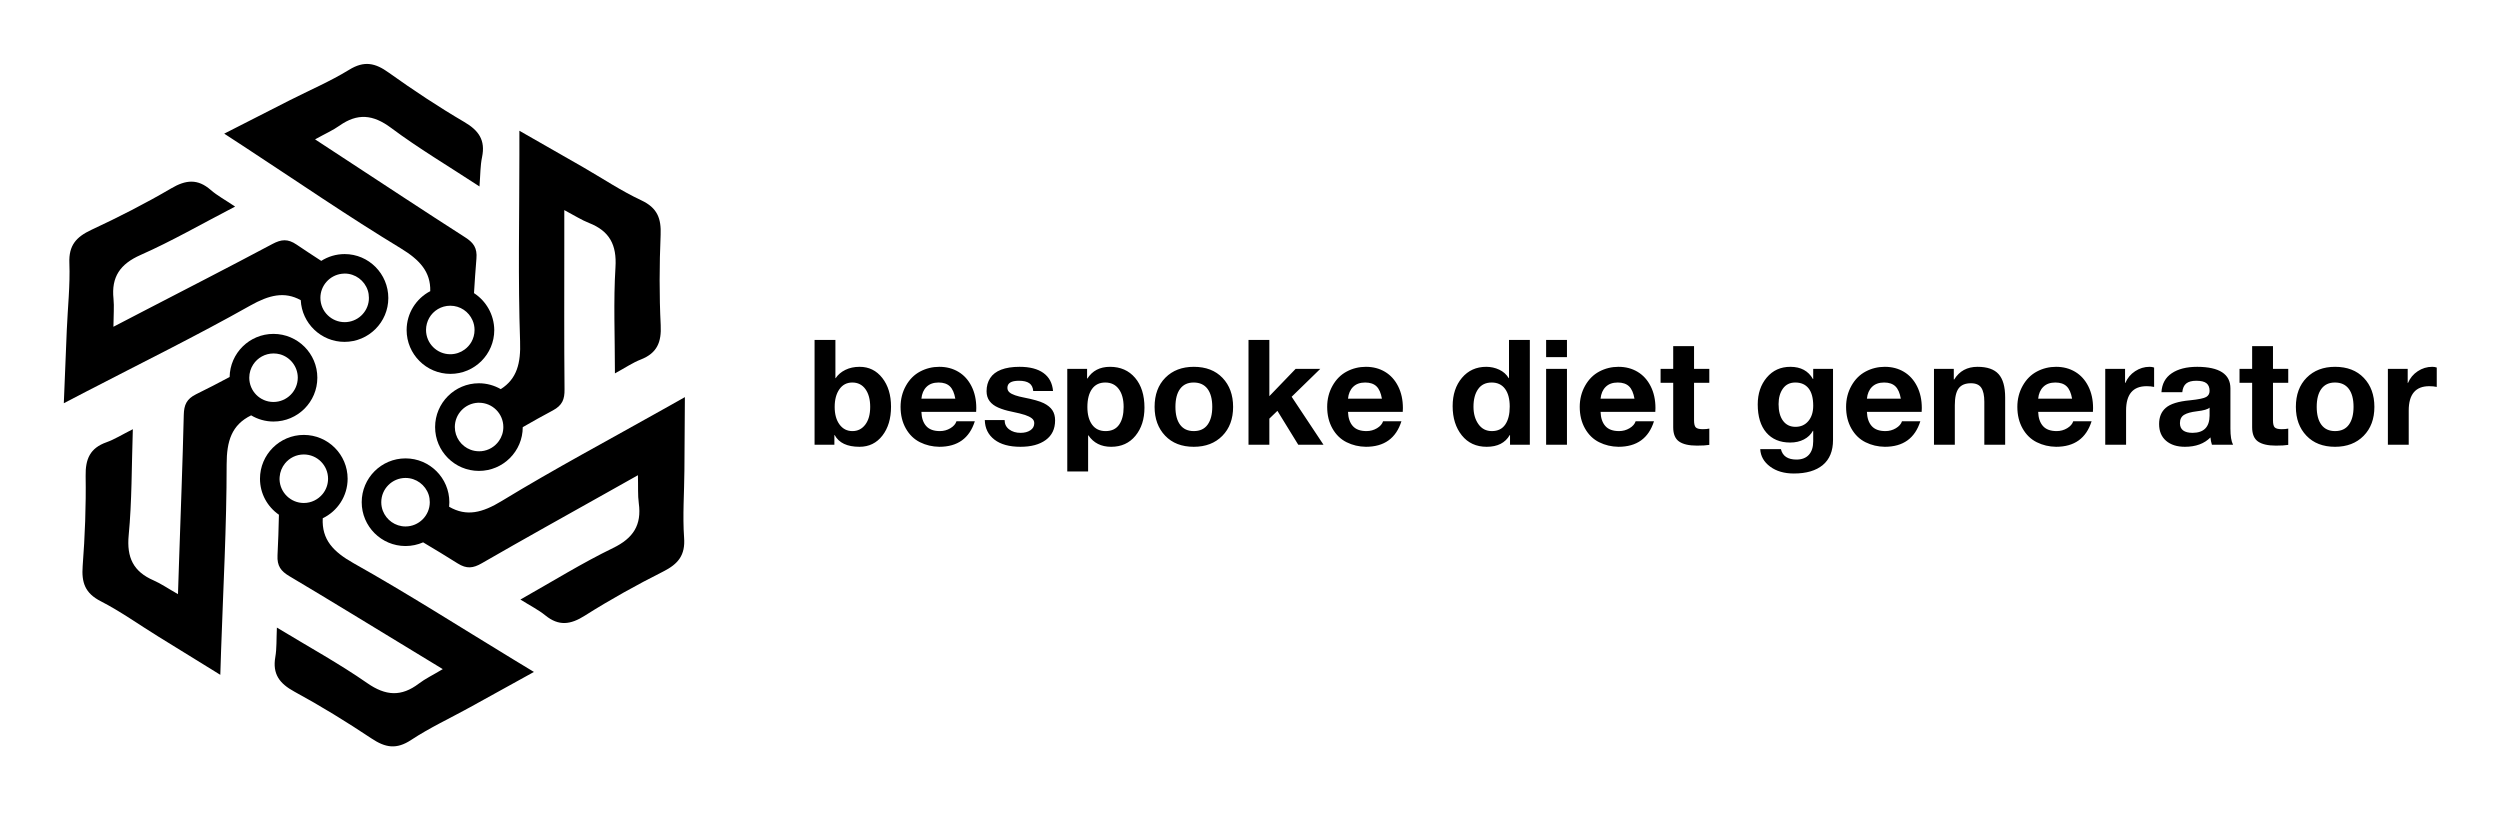 
        <svg xmlns="http://www.w3.org/2000/svg" xmlns:xlink="http://www.w3.org/1999/xlink" version="1.1" width="3162.26" height="1028.958" viewBox="0 0 3162.26 1028.958">
			
			<g transform="scale(8.113) translate(10, 10)">
				<defs id="SvgjsDefs1836"/><g id="SvgjsG1837" featureKey="symbolFeature-0" transform="matrix(0.122,0,0,0.122,-12.629,-7.841)" fill="#000"><g xmlns="http://www.w3.org/2000/svg"><g><path d="M371,409c-30.6,0-55.5,24.6-56,55.1c-14.4,7.7-28.5,15-42.8,22c-12.3,6.1-15.5,13.7-15.8,26.5    c-1.5,62.1-3.9,124.2-6,186.3c-0.4,12.7-0.8,25.4-1.4,42.7c-13.2-7.5-21.8-13.5-31.2-17.6c-25.8-11.2-34.5-29.1-31.8-57.7    c4.2-43.6,3.7-87.6,5.3-135.5c-13.7,6.9-23.3,13-33.7,16.7c-20.9,7.4-27,21.3-26.6,43c0.6,38.4-0.9,76.9-3.8,115.1    c-1.6,21.2,3,34.8,23.2,45.1c25.3,13,48.7,29.8,73,44.8c25.3,15.7,50.7,31.3,79.7,49.2c0.5-13.7,0.8-22.5,1-31.2    c2.7-79.2,7.1-158.5,7.1-237.7c0-29.9,6.4-50.5,31.3-62.7c8.4,5,18.2,7.9,28.6,7.9c30.9,0,56-25.1,56-56S401.9,409,371,409z     M371,496c-0.2,0-0.3,0-0.4,0h0c-16.9-0.2-30.5-14-30.5-31c0-6.3,1.9-12.1,5.1-17c0,0,0,0,0,0c5.5-8.4,15.1-14,25.9-14h0.1    c2.9,0,5.6,0.4,8.3,1.1c13,3.7,22.6,15.7,22.6,29.9C402,482.1,388.1,496,371,496z"/><path d="M462,307c-11,0-21.2,3.2-29.9,8.7c-10.7-6.9-21.1-13.8-31.5-20.8c-11.3-7.7-19.6-6.8-30.9-0.8    c-54.8,29.2-110.1,57.5-165.3,86.1c-11.3,5.9-22.5,11.7-37.9,19.7c0.1-15.2,1.1-25.6,0.1-35.8c-2.9-27.9,8.4-44.4,34.7-56    c40-17.7,78.1-39.7,120.7-61.8c-12.7-8.6-22.7-13.9-31.1-21.2c-16.7-14.6-31.8-13.1-50.5-2.1c-33.1,19.4-67.4,36.9-102.2,53.1    c-19.2,9-28.9,19.7-28,42.3c1.1,28.5-2.1,57-3.3,85.6c-1.3,29.8-2.4,59.6-3.8,93.6c12.1-6.3,19.9-10.3,27.7-14.4    c70.3-36.5,141.6-71.5,210.6-110.4c24-13.5,43.7-18.4,64.5-6.9v0c1.4,29.6,26,53.3,55.9,53.3c30.9,0,56-25.1,56-56    S492.9,307,462,307z M492.9,365.8c-1.4,15.8-14.7,28.2-30.9,28.2c-8.3,0-15.9-3.3-21.5-8.7c-5.9-5.6-9.5-13.6-9.5-22.3    c0-15.8,11.8-28.8,27.1-30.8c1.3-0.2,2.6-0.3,3.9-0.3c13.7,0,25.4,9,29.5,21.4c1,3,1.5,6.3,1.5,9.6    C493,363.9,493,364.9,492.9,365.8z"/></g><path d="M677,824.7c-67.8-41.2-134.6-83.9-203.7-122.7c-25.9-14.6-40.7-30.1-39.3-57.4c18.8-9,31.8-28.3,31.8-50.5   c0-30.9-25.1-56-56-56s-56,25.1-56,56c0,19.1,9.6,35.9,24.2,46c-0.4,17.7-0.9,34.8-1.8,51.8c-0.7,13.7,4.3,20.3,15.3,26.8   c53.4,31.7,106.3,64.3,159.4,96.5c10.8,6.6,21.7,13.2,36.5,22.2c-13,7.8-22.5,12.3-30.6,18.5c-22.4,17-42.3,15.8-65.9-0.6   c-35.9-25-74.5-46.1-115.5-71c-0.7,15.3-0.1,26.7-2,37.6c-3.8,21.8,5.3,33.9,24.4,44.3c33.7,18.3,66.5,38.5,98.5,59.8   c17.7,11.8,31.8,14.4,50.7,1.9c23.8-15.7,49.9-27.8,74.9-41.6c26.1-14.4,52.2-28.8,82-45.3C692,833.8,684.5,829.2,677,824.7z    M409.8,625.1c-16.7,0-30.4-13.3-31-29.9v0c0-0.4,0-0.7,0-1.1c0-0.7,0-1.3,0.1-2c0,0,0-0.1,0-0.1v-0.1c0.5-6.6,3-12.6,6.9-17.4   c5.7-7,14.3-11.4,24-11.4c17.1,0,31,13.9,31,31c0,7.4-2.6,14.3-7,19.6C428,620.7,419.4,625.1,409.8,625.1z"/><path d="M896.8,489.8c-11.9,6.7-19.6,11-27.2,15.3c-69.1,38.9-139.1,76.2-206.8,117.4c-24.6,15-44.9,20.4-67.3,7.4   c0.2-1.9,0.3-3.8,0.3-5.8c0-30.9-25.1-56-56-56s-56,25.1-56,56c0,30.9,25.1,56,56,56c8,0,15.6-1.7,22.5-4.7h0   c15.1,9,29.7,17.8,44.1,26.9c11.6,7.3,19.8,6.2,30.9-0.2c53.8-31,108.1-61.2,162.3-91.6c11.1-6.2,22.1-12.5,37.2-20.9   c0.4,15.2-0.3,25.6,1.1,35.8c3.8,27.8-6.9,44.6-32.8,57.2c-39.4,19.1-76.7,42.3-118.5,65.9c13,8.1,23.2,13.2,31.8,20.2   c17.2,14,32.2,12,50.5,0.4c32.4-20.5,66.1-39.2,100.4-56.5c18.9-9.6,28.2-20.7,26.5-43.2c-2-28.4,0.2-57.1,0.4-85.7   C896.4,553.6,896.5,523.8,896.8,489.8z M539.8,655.1c-13.2,0-24.5-8.3-29-20c-1.3-3.4-2-7.1-2-11c0-17.1,13.9-31,31-31   c13.7,0,25.4,9,29.5,21.3c1,3,1.5,6.3,1.5,9.7C570.8,641.2,556.8,655.1,539.8,655.1z"/><path d="M865.9,397.8c-1.9-38.3-1.7-76.8-0.1-115.2c0.9-21.2-4.2-34.7-24.7-44.3c-25.8-12.1-49.7-28.1-74.5-42.4   c-25.8-14.9-51.8-29.6-81.3-46.5c0,13.7,0,22.5,0,31.3c0,79.3-1.8,158.6,0.9,237.8c1,28-4,48-24.7,61.1c-8.2-4.7-17.8-7.5-27.9-7.5   c-30.9,0-56,25.1-56,56c0,30.9,25.1,56,56,56c30.9,0,56-25.1,56-55.9c12.9-7.4,25.6-14.6,38.5-21.4c12.1-6.5,15.1-14.2,14.9-27   c-0.6-62.1-0.3-124.2-0.3-186.3v-42.7c13.4,7.1,22.2,12.8,31.7,16.5c26.1,10.3,35.5,27.9,33.7,56.6c-2.7,43.7-0.7,87.6-0.7,135.6   c13.4-7.3,22.8-13.8,33.2-17.8C861.4,433.5,867,419.4,865.9,397.8z M659.1,545.9c-5.1,7.2-13.1,12.1-22.3,13c-1,0.1-2,0.1-3,0.1   c-3.9,0-7.6-0.7-11-2c-11.7-4.4-20-15.8-20-29c0-16.6,13.1-30.2,29.5-31h0c0.5,0,1,0,1.5,0c17.1,0,31,13.9,31,31   C664.8,534.7,662.7,540.9,659.1,545.9z"/><path d="M627.3,356.9c0.9-14.9,1.9-29.5,3.1-44c1.2-13.6-3.6-20.4-14.4-27.3c-52.3-33.5-104.1-67.8-156.1-101.8   c-10.6-7-21.3-13.9-35.7-23.4c13.3-7.4,22.9-11.6,31.2-17.5c23-16.2,42.8-14.4,65.9,2.8c35.1,26.2,72.9,48.6,113,74.9   c1.2-15.3,1-26.6,3.3-37.5c4.5-21.7-4.2-34.1-22.9-45c-33.1-19.4-65.2-40.7-96.4-63c-17.2-12.4-31.3-15.5-50.6-3.6   c-24.3,14.9-50.8,26.2-76.2,39.1c-26.6,13.5-53.1,27.1-83.4,42.5c11.4,7.5,18.8,12.3,26.2,17.1c66.3,43.4,131.7,88.4,199.5,129.5   c24.1,14.7,38.2,29.9,37.6,54.7c-17.9,9.3-30.2,28.1-30.2,49.7c0,30.9,25.1,56,56,56s56-25.1,56-56   C653,384.3,642.7,366.9,627.3,356.9z M624,419.3c-2.2,3.8-5.1,7.1-8.7,9.7c-5.1,3.8-11.5,6-18.3,6c-17.1,0-31-13.9-31-31   c0-5.6,1.5-10.8,4-15.3c5.3-9.4,15.4-15.7,27-15.7c12.7,0,23.6,7.6,28.4,18.6c1.7,3.8,2.6,8,2.6,12.4   C628,409.6,626.5,414.8,624,419.3z"/></g></g><g id="SvgjsG1838" featureKey="nameFeature-0" transform="matrix(0.572,0,0,0.572,115.765,36.46)" fill="#000"><path d="M7.84 11.44 l0 10.4 l0.08 0 c0.613 -0.933 1.487 -1.68 2.62 -2.24 s2.433 -0.84 3.9 -0.84 c2.533 0 4.593 1.013 6.18 3.04 s2.38 4.64 2.38 7.84 c0 3.227 -0.787 5.853 -2.36 7.88 s-3.653 3.04 -6.24 3.04 c-3.36 0 -5.613 -1.067 -6.76 -3.2 l-0.08 0 l0 2.64 l-5.4 0 l0 -28.56 l5.68 0 z M7.64 29.68 c0 2 0.44 3.6 1.32 4.8 s2.053 1.8 3.52 1.8 c1.44 0 2.607 -0.587 3.5 -1.76 s1.34 -2.787 1.34 -4.84 c0 -2.027 -0.433 -3.64 -1.3 -4.84 s-2.06 -1.8 -3.58 -1.8 c-1.493 0 -2.667 0.613 -3.52 1.84 s-1.28 2.827 -1.28 4.8 z M36.16 18.76 c1.947 0 3.68 0.453 5.2 1.36 s2.713 2.22 3.58 3.94 s1.3 3.7 1.3 5.94 c0 0.213 -0.013 0.56 -0.04 1.04 l-14.92 0 c0.053 1.653 0.487 2.94 1.3 3.86 s2.06 1.38 3.74 1.38 c1.04 0 1.993 -0.26 2.86 -0.78 s1.42 -1.153 1.66 -1.9 l5 0 c-1.467 4.64 -4.693 6.96 -9.68 6.96 c-1.893 -0.027 -3.647 -0.44 -5.26 -1.24 s-2.9 -2.047 -3.86 -3.74 s-1.44 -3.66 -1.44 -5.9 c0 -2.107 0.487 -4.027 1.46 -5.76 s2.267 -3.027 3.88 -3.88 s3.353 -1.28 5.22 -1.28 z M40.52 27.44 c-0.267 -1.547 -0.76 -2.667 -1.48 -3.36 s-1.747 -1.04 -3.08 -1.04 c-1.387 0 -2.48 0.393 -3.28 1.18 s-1.267 1.86 -1.4 3.22 l9.24 0 z M58.04 18.76 c2.773 0 4.94 0.56 6.5 1.68 s2.433 2.76 2.62 4.92 l-5.4 0 c-0.08 -0.987 -0.44 -1.7 -1.08 -2.14 s-1.573 -0.66 -2.8 -0.66 c-1.067 0 -1.86 0.16 -2.38 0.48 s-0.78 0.8 -0.78 1.44 c0 0.48 0.173 0.88 0.52 1.2 s0.873 0.6 1.58 0.84 s1.487 0.44 2.34 0.6 c2.587 0.507 4.413 1.027 5.48 1.56 s1.847 1.173 2.34 1.92 s0.74 1.667 0.74 2.76 c0 2.32 -0.847 4.1 -2.54 5.34 s-3.993 1.86 -6.9 1.86 c-3.04 0 -5.407 -0.653 -7.1 -1.96 s-2.567 -3.08 -2.62 -5.32 l5.4 0 c0 1.067 0.413 1.913 1.24 2.54 s1.867 0.94 3.12 0.94 c1.067 0 1.953 -0.233 2.66 -0.7 s1.06 -1.113 1.06 -1.94 c0 -0.533 -0.22 -0.973 -0.66 -1.32 s-1.06 -0.653 -1.86 -0.92 s-2.04 -0.573 -3.72 -0.92 c-1.333 -0.267 -2.52 -0.627 -3.56 -1.08 s-1.833 -1.047 -2.38 -1.78 s-0.82 -1.633 -0.82 -2.7 c0 -1.36 0.327 -2.547 0.98 -3.56 s1.653 -1.78 3 -2.3 s3.02 -0.78 5.02 -0.78 z M82.68 18.76 c2.853 0 5.133 1 6.84 3 s2.56 4.707 2.56 8.12 c0 3.12 -0.82 5.68 -2.46 7.68 s-3.847 3 -6.62 3 c-2.72 0 -4.787 -1.04 -6.2 -3.12 l-0.08 0 l0 9.84 l-5.68 0 l0 -27.96 l5.4 0 l0 2.64 l0.08 0 c1.36 -2.133 3.413 -3.2 6.16 -3.2 z M76.52 29.72 c0 2.027 0.427 3.627 1.28 4.8 s2.08 1.76 3.68 1.76 c1.653 0 2.887 -0.587 3.7 -1.76 s1.22 -2.773 1.22 -4.8 c0 -2.08 -0.44 -3.713 -1.32 -4.9 s-2.107 -1.78 -3.68 -1.78 s-2.78 0.587 -3.62 1.76 s-1.26 2.813 -1.26 4.92 z M105.52 18.76 c3.307 0 5.92 1.007 7.84 3.02 s2.88 4.647 2.88 7.9 c0 3.28 -0.98 5.913 -2.94 7.9 s-4.553 2.98 -7.78 2.98 c-3.28 0 -5.88 -1.007 -7.8 -3.02 s-2.88 -4.633 -2.88 -7.86 c0 -3.333 0.98 -5.987 2.94 -7.96 s4.54 -2.96 7.74 -2.96 z M100.52 29.68 c0 2.107 0.427 3.733 1.28 4.88 s2.093 1.72 3.72 1.72 c1.68 0 2.94 -0.587 3.78 -1.76 s1.26 -2.787 1.26 -4.84 c0 -2.133 -0.433 -3.773 -1.3 -4.92 s-2.127 -1.72 -3.78 -1.72 c-1.6 0 -2.827 0.573 -3.68 1.72 s-1.28 2.787 -1.28 4.92 z M126.12 11.44 l0 15.32 l7.16 -7.44 l6.72 0 l-7.8 7.6 l8.68 13.08 l-6.88 0 l-5.68 -9.24 l-2.2 2.12 l0 7.12 l-5.68 0 l0 -28.56 l5.68 0 z M152.44 18.76 c1.947 0 3.68 0.453 5.2 1.36 s2.713 2.22 3.58 3.94 s1.3 3.7 1.3 5.94 c0 0.213 -0.013 0.56 -0.04 1.04 l-14.92 0 c0.053 1.653 0.487 2.94 1.3 3.86 s2.06 1.38 3.74 1.38 c1.04 0 1.993 -0.26 2.86 -0.78 s1.42 -1.153 1.66 -1.9 l5 0 c-1.467 4.64 -4.693 6.96 -9.68 6.96 c-1.893 -0.027 -3.647 -0.44 -5.26 -1.24 s-2.9 -2.047 -3.86 -3.74 s-1.44 -3.66 -1.44 -5.9 c0 -2.107 0.487 -4.027 1.46 -5.76 s2.267 -3.027 3.88 -3.88 s3.353 -1.28 5.22 -1.28 z M156.8 27.44 c-0.267 -1.547 -0.76 -2.667 -1.48 -3.36 s-1.747 -1.04 -3.08 -1.04 c-1.387 0 -2.48 0.393 -3.28 1.18 s-1.267 1.86 -1.4 3.22 l9.24 0 z M197.12 11.44 l0 28.56 l-5.4 0 l0 -2.64 l-0.08 0 c-1.227 2.133 -3.32 3.2 -6.28 3.2 c-2.853 0 -5.113 -1.04 -6.78 -3.12 s-2.5 -4.733 -2.5 -7.96 c0 -3.147 0.847 -5.72 2.54 -7.72 s3.9 -3 6.62 -3 c1.253 0 2.433 0.26 3.54 0.78 s1.967 1.287 2.58 2.3 l0.08 0 l0 -10.4 l5.68 0 z M181.76 29.64 c0 1.893 0.447 3.473 1.34 4.74 s2.113 1.9 3.66 1.9 c1.627 0 2.847 -0.593 3.66 -1.78 s1.22 -2.82 1.22 -4.9 s-0.427 -3.693 -1.28 -4.84 s-2.067 -1.72 -3.64 -1.72 c-1.627 0 -2.86 0.6 -3.7 1.8 s-1.26 2.8 -1.26 4.8 z M207.24 11.44 l0 4.68 l-5.68 0 l0 -4.68 l5.68 0 z M207.24 19.32 l0 20.68 l-5.68 0 l0 -20.68 l5.68 0 z M221.28 18.76 c1.947 0 3.68 0.453 5.2 1.36 s2.713 2.22 3.58 3.94 s1.3 3.7 1.3 5.94 c0 0.213 -0.013 0.56 -0.04 1.04 l-14.92 0 c0.053 1.653 0.487 2.94 1.3 3.86 s2.06 1.38 3.74 1.38 c1.04 0 1.993 -0.26 2.86 -0.78 s1.42 -1.153 1.66 -1.9 l5 0 c-1.467 4.64 -4.693 6.96 -9.68 6.96 c-1.893 -0.027 -3.647 -0.44 -5.26 -1.24 s-2.9 -2.047 -3.86 -3.74 s-1.44 -3.66 -1.44 -5.9 c0 -2.107 0.487 -4.027 1.46 -5.76 s2.267 -3.027 3.88 -3.88 s3.353 -1.28 5.22 -1.28 z M225.64 27.44 c-0.267 -1.547 -0.76 -2.667 -1.48 -3.36 s-1.747 -1.04 -3.08 -1.04 c-1.387 0 -2.48 0.393 -3.28 1.18 s-1.267 1.86 -1.4 3.22 l9.24 0 z M241.88 13.12 l0 6.2 l4.16 0 l0 3.8 l-4.16 0 l0 10.24 c0 0.96 0.16 1.6 0.48 1.92 s0.96 0.48 1.92 0.48 c0.693 0 1.28 -0.053 1.76 -0.16 l0 4.44 c-0.8 0.133 -1.92 0.2 -3.36 0.2 c-2.187 0 -3.813 -0.373 -4.88 -1.12 s-1.6 -2.04 -1.6 -3.88 l0 -12.12 l-3.44 0 l0 -3.8 l3.44 0 l0 -6.2 l5.68 0 z M268.12 18.76 c2.853 0 4.907 1.107 6.16 3.32 l0.08 0 l0 -2.76 l5.4 0 l0 19.4 c0 2.987 -0.927 5.253 -2.78 6.8 s-4.487 2.32 -7.9 2.32 c-2.613 0 -4.767 -0.627 -6.46 -1.88 s-2.593 -2.84 -2.7 -4.76 l5.64 0 c0.453 1.893 1.867 2.84 4.24 2.84 c1.467 0 2.593 -0.433 3.38 -1.3 s1.18 -2.1 1.18 -3.7 l0 -2.84 l-0.08 0 c-0.56 1.013 -1.38 1.8 -2.46 2.36 s-2.327 0.84 -3.74 0.84 c-2.773 0 -4.94 -0.907 -6.5 -2.72 s-2.34 -4.373 -2.34 -7.68 c0 -2.933 0.82 -5.373 2.46 -7.32 s3.78 -2.92 6.42 -2.92 z M264.92 28.92 c0 1.947 0.407 3.467 1.22 4.56 s1.94 1.64 3.38 1.64 c1.467 0 2.64 -0.527 3.52 -1.58 s1.32 -2.447 1.32 -4.18 c0 -2.08 -0.42 -3.653 -1.26 -4.72 s-2.047 -1.6 -3.62 -1.6 c-1.467 0 -2.593 0.553 -3.38 1.66 s-1.18 2.513 -1.18 4.22 z M293.88 18.76 c1.947 0 3.68 0.453 5.2 1.36 s2.713 2.22 3.58 3.94 s1.3 3.7 1.3 5.94 c0 0.213 -0.013 0.56 -0.04 1.04 l-14.92 0 c0.053 1.653 0.487 2.94 1.3 3.86 s2.06 1.38 3.74 1.38 c1.04 0 1.993 -0.26 2.86 -0.78 s1.42 -1.153 1.66 -1.9 l5 0 c-1.467 4.64 -4.693 6.96 -9.68 6.96 c-1.893 -0.027 -3.647 -0.44 -5.26 -1.24 s-2.9 -2.047 -3.86 -3.74 s-1.44 -3.66 -1.44 -5.9 c0 -2.107 0.487 -4.027 1.46 -5.76 s2.267 -3.027 3.88 -3.88 s3.353 -1.28 5.22 -1.28 z M298.24 27.44 c-0.267 -1.547 -0.76 -2.667 -1.48 -3.36 s-1.747 -1.04 -3.08 -1.04 c-1.387 0 -2.48 0.393 -3.28 1.18 s-1.267 1.86 -1.4 3.22 l9.24 0 z M319.16 18.76 c2.64 0 4.553 0.667 5.74 2 s1.78 3.453 1.78 6.36 l0 12.88 l-5.68 0 l0 -11.72 c0 -1.707 -0.273 -2.973 -0.82 -3.8 s-1.487 -1.24 -2.82 -1.24 c-1.547 0 -2.667 0.467 -3.36 1.4 s-1.04 2.467 -1.04 4.6 l0 10.76 l-5.68 0 l0 -20.68 l5.4 0 l0 2.88 l0.12 0 c1.413 -2.293 3.533 -3.44 6.36 -3.44 z M340.56 18.76 c1.947 0 3.68 0.453 5.2 1.36 s2.713 2.22 3.58 3.94 s1.3 3.7 1.3 5.94 c0 0.213 -0.013 0.56 -0.04 1.04 l-14.92 0 c0.053 1.653 0.487 2.94 1.3 3.86 s2.06 1.38 3.74 1.38 c1.04 0 1.993 -0.26 2.86 -0.78 s1.42 -1.153 1.66 -1.9 l5 0 c-1.467 4.64 -4.693 6.96 -9.68 6.96 c-1.893 -0.027 -3.647 -0.44 -5.26 -1.24 s-2.9 -2.047 -3.86 -3.74 s-1.44 -3.66 -1.44 -5.9 c0 -2.107 0.487 -4.027 1.46 -5.76 s2.267 -3.027 3.88 -3.88 s3.353 -1.28 5.22 -1.28 z M344.92 27.44 c-0.267 -1.547 -0.76 -2.667 -1.48 -3.36 s-1.747 -1.04 -3.08 -1.04 c-1.387 0 -2.48 0.393 -3.28 1.18 s-1.267 1.86 -1.4 3.22 l9.24 0 z M366.04 18.76 c0.48 0 0.893 0.067 1.24 0.2 l0 5.28 c-0.613 -0.133 -1.293 -0.2 -2.04 -0.2 c-3.733 0 -5.6 2.213 -5.6 6.64 l0 9.32 l-5.68 0 l0 -20.68 l5.4 0 l0 3.84 l0.08 0 c0.56 -1.333 1.447 -2.4 2.66 -3.2 s2.527 -1.2 3.94 -1.2 z M379.04 18.76 c6.027 0.027 9.04 1.987 9.04 5.88 l0 10.96 c0 2.027 0.24 3.493 0.72 4.4 l-5.76 0 c-0.213 -0.64 -0.347 -1.307 -0.4 -2 c-1.68 1.707 -4 2.56 -6.96 2.56 c-2.16 0 -3.873 -0.547 -5.14 -1.64 s-1.9 -2.613 -1.9 -4.56 c0 -1.893 0.6 -3.36 1.8 -4.4 c1.227 -1.093 3.453 -1.787 6.68 -2.08 c2.293 -0.24 3.747 -0.54 4.36 -0.9 s0.92 -0.913 0.92 -1.66 c0 -0.933 -0.28 -1.627 -0.84 -2.08 s-1.493 -0.68 -2.8 -0.68 c-1.2 0 -2.107 0.247 -2.72 0.74 s-0.973 1.287 -1.08 2.38 l-5.68 0 c0.133 -2.267 1.067 -3.987 2.8 -5.16 s4.053 -1.76 6.96 -1.76 z M374.32 34.12 c0 1.76 1.16 2.64 3.48 2.64 c3.04 -0.027 4.573 -1.587 4.6 -4.68 l0 -2.2 c-0.453 0.453 -1.6 0.787 -3.44 1 c-1.6 0.187 -2.773 0.513 -3.52 0.98 s-1.12 1.22 -1.12 2.26 z M399.68 13.12 l0 6.2 l4.16 0 l0 3.8 l-4.16 0 l0 10.24 c0 0.96 0.16 1.6 0.48 1.92 s0.96 0.48 1.92 0.48 c0.693 0 1.28 -0.053 1.76 -0.16 l0 4.44 c-0.8 0.133 -1.92 0.2 -3.36 0.2 c-2.187 0 -3.813 -0.373 -4.88 -1.12 s-1.6 -2.04 -1.6 -3.88 l0 -12.12 l-3.44 0 l0 -3.8 l3.44 0 l0 -6.2 l5.68 0 z M416.6 18.76 c3.307 0 5.92 1.007 7.84 3.02 s2.88 4.647 2.88 7.9 c0 3.28 -0.98 5.913 -2.94 7.9 s-4.553 2.98 -7.78 2.98 c-3.28 0 -5.88 -1.007 -7.8 -3.02 s-2.88 -4.633 -2.88 -7.86 c0 -3.333 0.98 -5.987 2.94 -7.96 s4.54 -2.96 7.74 -2.96 z M411.6 29.68 c0 2.107 0.427 3.733 1.28 4.88 s2.093 1.72 3.72 1.72 c1.68 0 2.94 -0.587 3.78 -1.76 s1.26 -2.787 1.26 -4.84 c0 -2.133 -0.433 -3.773 -1.3 -4.92 s-2.127 -1.72 -3.78 -1.72 c-1.6 0 -2.827 0.573 -3.68 1.72 s-1.28 2.787 -1.28 4.92 z M443.08 18.76 c0.48 0 0.893 0.067 1.24 0.2 l0 5.28 c-0.613 -0.133 -1.293 -0.2 -2.04 -0.2 c-3.733 0 -5.6 2.213 -5.6 6.64 l0 9.32 l-5.68 0 l0 -20.68 l5.4 0 l0 3.84 l0.08 0 c0.56 -1.333 1.447 -2.4 2.66 -3.2 s2.527 -1.2 3.94 -1.2 z"/></g>
			</g>
		</svg>
	